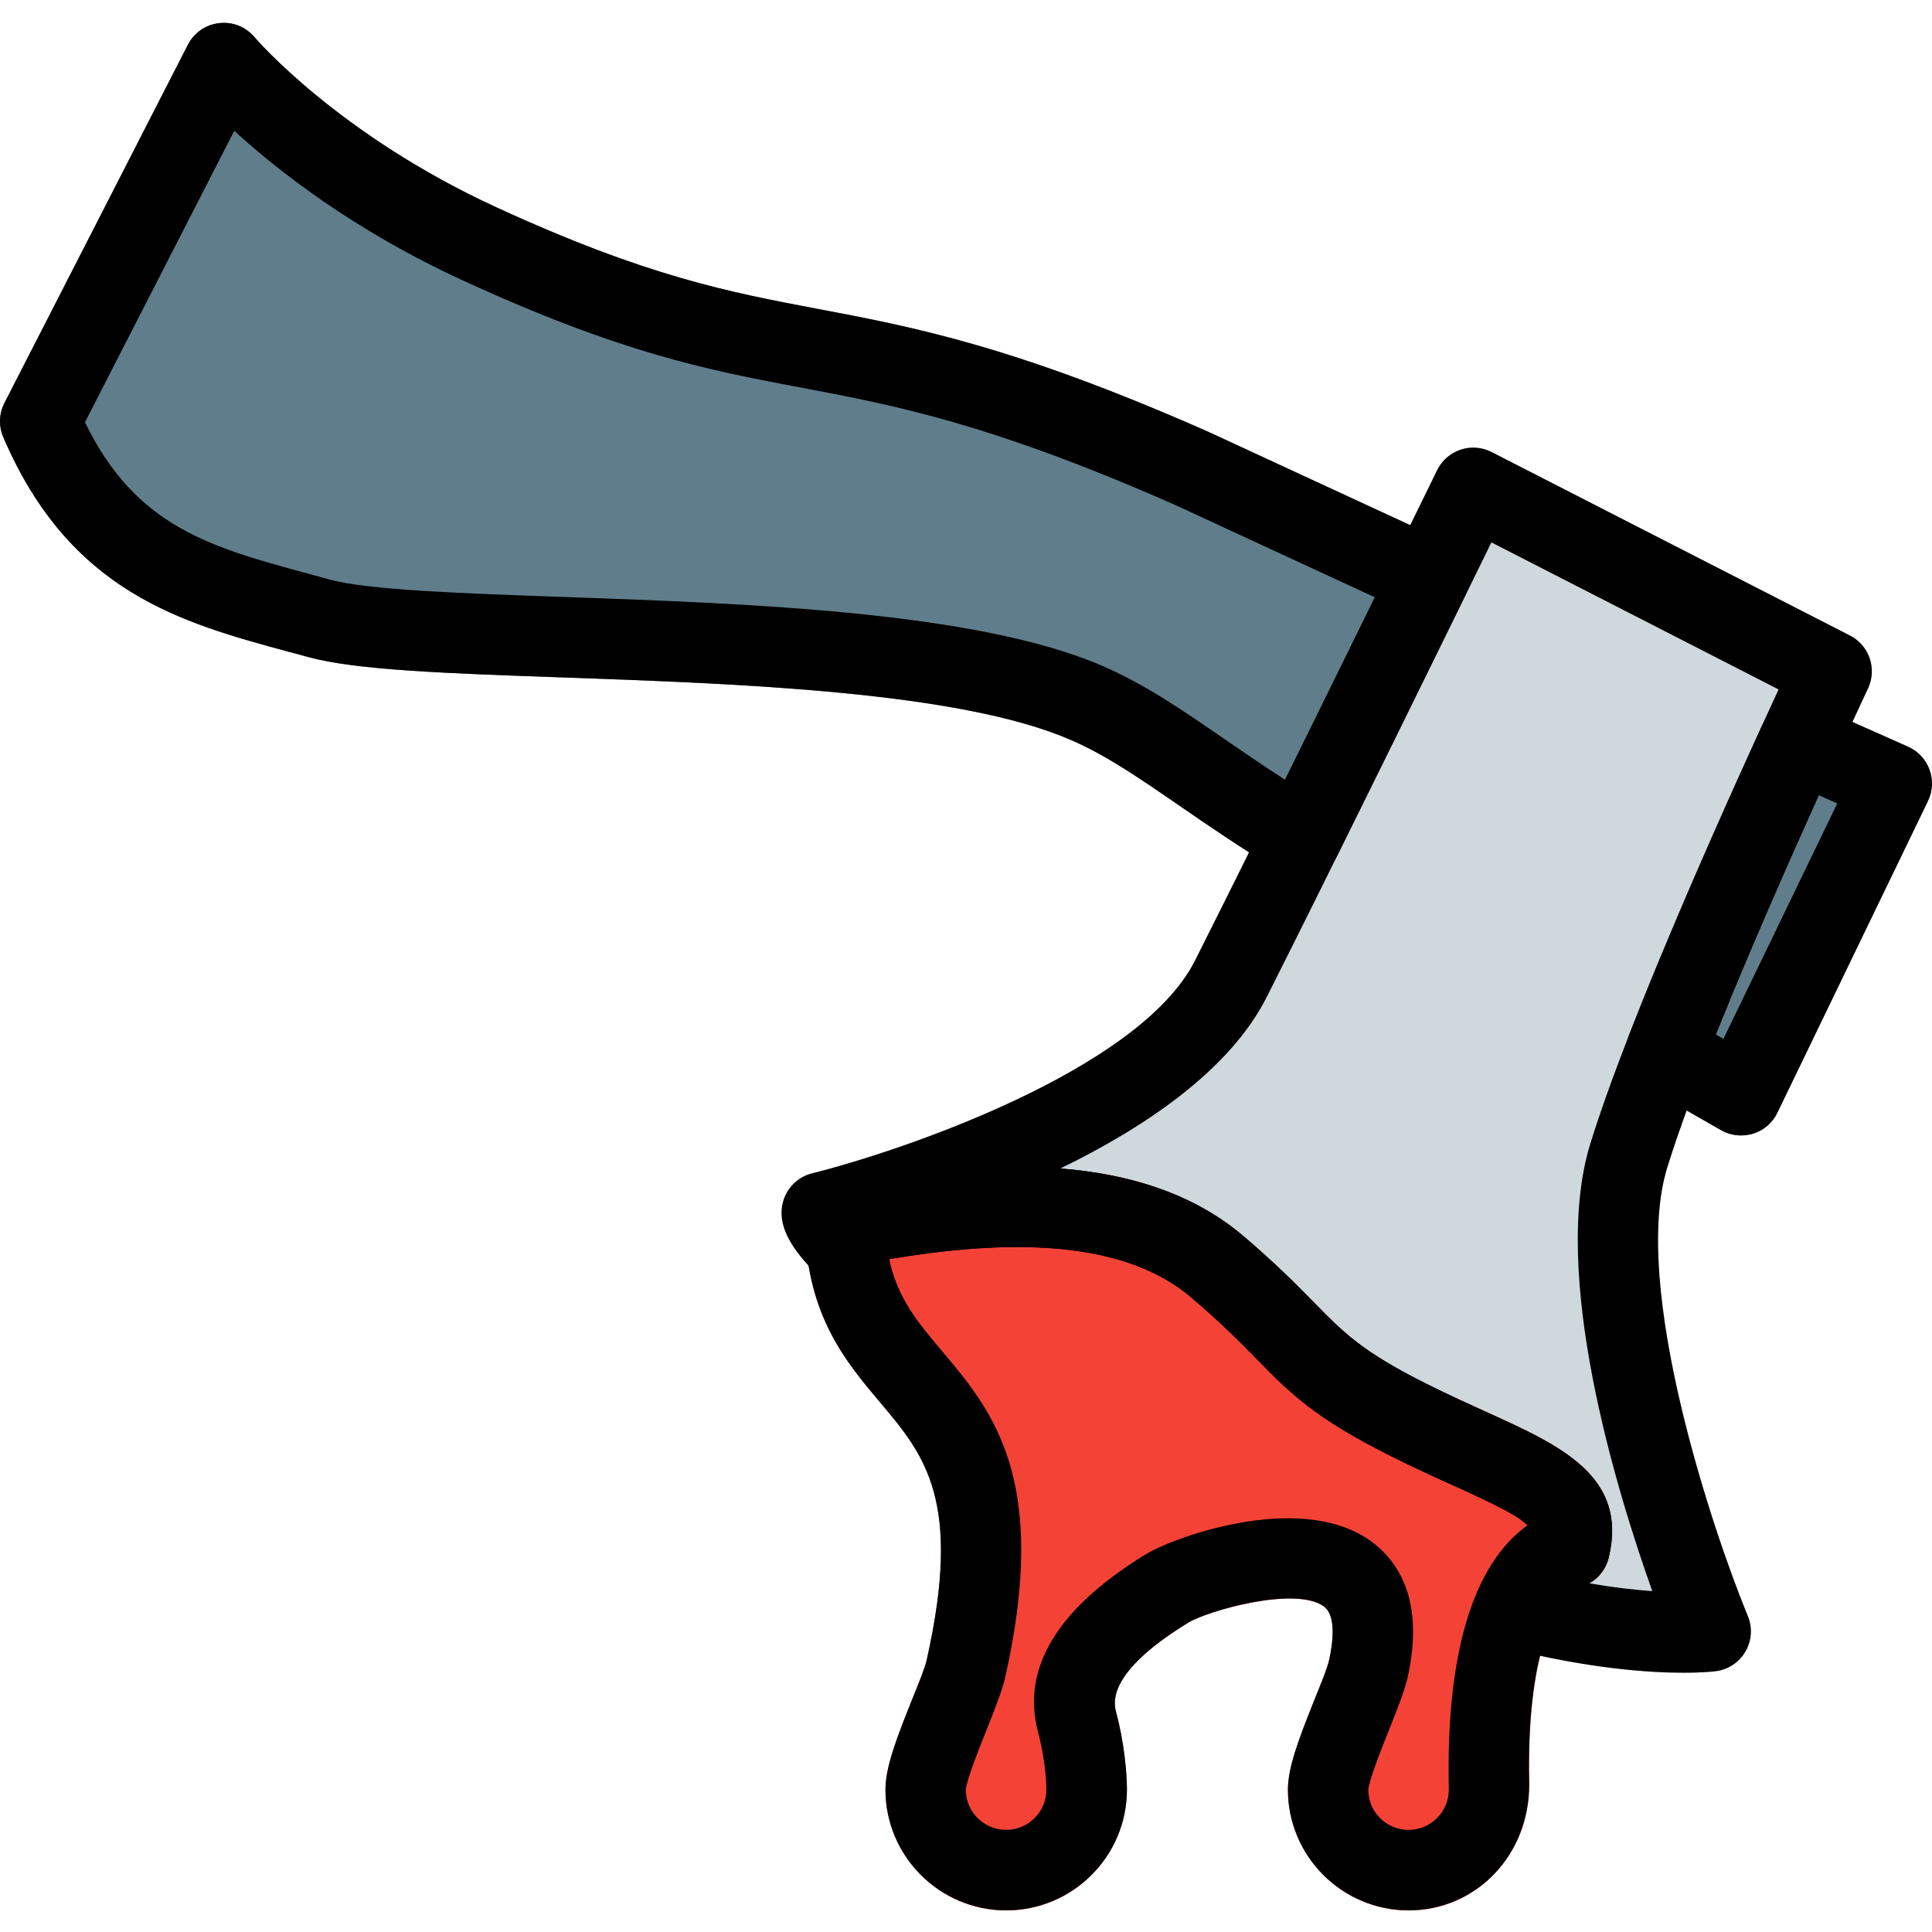 <svg id="icon" height="512pt" viewBox="0 -6 512.049 512" width="512pt" xmlns="http://www.w3.org/2000/svg"><path d="m511.371 197.977c-1.004-2.711-3.051-4.91-5.699-6.082l-24.617-10.945c-5.375-2.344-11.582-.02-14.016 5.312-8.363 18.219-24.062 53.141-35.52 82.711-1.922 4.906.062 10.473 4.629 13.098l20.012 11.434c1.621.918 3.434 1.387 5.27 1.387 1.066 0 2.152-.168 3.156-.469 2.836-.875 5.141-2.898 6.441-5.547l39.914-82.602c1.262-2.602 1.41-5.59.43-8.297zm0 0" fill="#607d8b"/><path d="m383.242 137.516-63.062-29.141c-51.457-22.699-77.992-27.734-103.656-32.574-23.148-4.398-44.992-8.516-85.016-26.926-42.113-19.371-63.809-44.797-64.043-45.055-2.281-2.711-5.652-4.117-9.363-3.734-3.543.406-6.68 2.539-8.301 5.738l-48.617 94.957c-1.453 2.816-1.578 6.145-.32 9.066 17.664 41.172 47.211 49.172 75.797 56.918l5.121 1.387c12.562 3.434 36.543 4.285 66.898 5.352 47 1.664 105.496 3.734 135.086 16.578 9.387 4.055 17.961 9.961 28.84 17.43 7.68 5.289 16.301 11.199 26.754 17.555 1.684 1.027 3.605 1.539 5.547 1.539 1.004 0 2.004-.152 2.984-.43 2.883-.832 5.25-2.836 6.594-5.523 11.797-23.828 24.77-50.238 33.898-68.801 1.258-2.582 1.43-5.566.469-8.277-.961-2.707-3.008-4.863-5.609-6.059zm0 0" fill="#607d8b"/><path d="m495.051 176.449c2.453-5.203.34-11.434-4.801-14.059l-94.934-48.617c-2.539-1.281-5.484-1.496-8.234-.621-2.711.918-4.949 2.883-6.207 5.441 0 0-43.992 90.027-64.172 129.984-14.719 29.16-78.25 50.582-101.484 56.383-3.797.961-6.762 3.926-7.742 7.703-1.879 7.316 4.137 14.355 9.602 19.648 3.242 3.133 8 3.434 12.094 1.387 2.348-1.152 4.098-3.285 5.055-5.762 27.051-4.609 61.398-7.082 81.367 9.836 8.043 6.824 13.098 11.988 17.387 16.363 8.895 9.066 15.34 15.613 35.543 25.727 6.184 3.094 11.879 5.676 17 8 12.246 5.547 17.387 8.277 19.266 10.43-5.398 3.992-9.836 9.922-13.227 17.773-1.238 2.879-1.176 6.121.234 8.938 1.363 2.816 3.926 4.863 6.934 5.633 22.078 5.633 38.27 6.676 47.422 6.676 5.312 0 8.258-.363 8.555-.406 3.266-.445 6.188-2.367 7.832-5.246 1.664-2.879 1.898-6.355.617-9.406-9.258-22.379-31.105-87.363-21.332-118.914 12.734-40.961 52.84-126.035 53.227-126.891zm0 0" fill="#cfd8dc"/><path d="m394.379 368.406c-4.887-2.219-10.348-4.691-16.277-7.637-17.047-8.512-21.867-13.441-29.867-21.59-4.652-4.734-10.113-10.281-18.797-17.664-29.074-24.66-75.219-19.262-107.453-13.012-5.145.98-8.789 5.547-8.641 10.773.684 23.594 10.922 35.73 19.969 46.441 11.711 13.887 21.824 25.879 12.309 68.223-.535 2.328-2.156 6.168-3.84 10.348-4.289 10.711-7.105 18.133-7.105 24.023 0 17.641 14.359 32 32 32 17.645 0 32-14.359 32-32 0-4.566-.766-12.758-2.922-20.758-1.77-6.637 4.844-14.742 19.137-23.488 5.332-3.223 28.371-9.793 35.969-4.332 3.434 2.477 2.344 9.984 1.387 14.23-.516 2.348-2.156 6.188-3.844 10.41-4.242 10.668-7.059 18.07-7.059 23.938 0 17.641 14.355 32 32 32 17.641 0 32-14.359 31.977-33.473-.766-34.605 6.871-49.812 14.316-52.48 3.348-1.238 5.887-4.031 6.742-7.531 5.227-21.547-12.844-29.762-32-38.422zm0 0" fill="#f44336"/><path d="m461.43 294.914c-1.836 0-3.648-.469-5.27-1.387l-20.012-11.457c-4.566-2.625-6.551-8.191-4.629-13.121 10.793-27.816 25.281-60.328 35.52-82.707 2.434-5.312 8.574-7.703 14.039-5.312l24.637 10.945c2.648 1.172 4.695 3.371 5.676 6.078 1.004 2.711.855 5.719-.406 8.32l-39.914 82.625c-1.281 2.664-3.605 4.672-6.422 5.547-1.086.32-2.152.469-3.219.469zm-6.68-26.773 2.027 1.172 30.164-62.398-4.906-2.176c-7.656 16.961-18.387 41.215-27.285 63.402zm0 0"/><path d="m344.883 226.625c-1.941 0-3.84-.512-5.523-1.559-10.496-6.355-19.113-12.285-26.836-17.598-10.84-7.469-19.414-13.355-28.758-17.41-29.59-12.84-88.043-14.891-135.043-16.555-30.379-1.066-54.379-1.918-66.941-5.375l-5.102-1.363c-28.586-7.746-58.152-15.746-75.816-56.941-1.258-2.922-1.133-6.227.32-9.066l48.617-94.934c1.621-3.176 4.738-5.332 8.301-5.715 3.562-.43 7.082 1 9.363 3.73.215.258 21.93 25.688 64.023 45.059 40.02 18.41 61.867 22.527 84.992 26.902 25.664 4.863 52.199 9.855 103.656 32.574l63.062 29.164c2.602 1.191 4.609 3.41 5.566 6.121.961 2.688.789 5.676-.469 8.258-9.086 18.559-22.078 44.969-33.875 68.82-1.324 2.664-3.715 4.672-6.594 5.504-.938.254-1.941.383-2.945.383zm-322.367-120.727c13.547 27.777 33.133 33.07 59.734 40.277l5.164 1.41c10.176 2.793 35.367 3.668 62.059 4.609 48.789 1.727 109.504 3.859 142.781 18.301 11.242 4.887 21.035 11.605 32.363 19.414 4.863 3.328 10.09 6.934 15.957 10.73 8.277-16.746 16.77-34.004 23.809-48.363l-52.969-24.488c-49.07-21.633-74.391-26.41-98.883-31.039-24.445-4.609-47.531-8.984-89.941-28.48-29.012-13.355-49.152-29.227-60.5-39.617zm0 0"/><path d="m446.219 437.312c-9.133 0-25.324-1.066-47.445-6.699-3.031-.766-5.57-2.836-6.934-5.629-1.387-2.816-1.453-6.082-.215-8.941 3.395-7.828 7.828-13.781 13.227-17.727-1.875-2.176-7.039-4.906-19.305-10.477-5.121-2.301-10.816-4.883-16.984-7.977-20.223-10.133-26.664-16.66-35.562-25.75-4.285-4.375-9.344-9.516-17.387-16.34-19.945-16.961-54.227-14.488-81.234-9.855-.941 2.516-2.73 4.672-5.145 5.863-4.051 2.008-8.895 1.664-12.117-1.492-5.461-5.312-11.52-12.352-9.621-19.668.984-3.797 3.969-6.742 7.766-7.68 23.234-5.781 86.742-27.203 101.461-56.387 20.16-39.957 64.172-129.961 64.172-129.961 1.258-2.582 3.5-4.543 6.23-5.441 2.688-.918 5.652-.68 8.234.641l94.953 48.621c5.121 2.621 7.234 8.832 4.781 14.035-.406.855-40.512 85.93-53.184 126.891-9.773 31.531 12.094 96.535 21.332 118.934 1.281 3.07 1.043 6.551-.621 9.406-1.664 2.859-4.543 4.801-7.848 5.227-.32.043-3.242.406-8.555.406zm-25.004-23.699c6.57 1.129 12.16 1.75 16.703 2.066-9.598-26.922-27.094-84.137-16.406-118.652 10.691-34.582 38.934-96.684 49.879-120.32l-76.117-38.977c-11.945 24.406-43.348 88.445-59.52 120.445-9.793 19.414-32.191 34.52-54.742 45.504 17.77 1.41 34.945 6.379 48.426 17.816 8.707 7.402 14.168 12.949 18.797 17.684 8 8.148 12.844 13.078 29.867 21.59 5.887 2.945 11.348 5.418 16.234 7.637 19.156 8.684 37.27 16.875 32.02 38.422-.684 2.879-2.582 5.355-5.141 6.785zm-5.207-9.324h.215zm0 0"/><path d="m373.344 500.289c-17.645 0-32-14.355-32-32 0-5.844 2.793-13.27 7.082-23.938 1.684-4.199 3.305-8.062 3.84-10.41.938-4.242 2.027-11.754-1.406-14.227-7.512-5.422-30.613 1.109-35.949 4.328-14.293 8.746-20.926 16.875-19.156 23.488 2.156 8.023 2.922 16.191 2.922 20.758 0 17.645-14.355 32-32 32-17.641 0-32-14.355-32-32 0-5.844 2.797-13.27 7.082-23.938 1.688-4.199 3.309-8.062 3.84-10.41 9.539-42.367-.598-54.355-12.309-68.242-9.023-10.691-19.262-22.828-19.969-46.445-.148-5.227 3.52-9.793 8.641-10.773 32.191-6.25 78.402-11.668 107.457 12.992 8.703 7.402 14.164 12.949 18.793 17.664 8 8.148 12.844 13.078 29.867 21.613 5.891 2.941 11.352 5.418 16.234 7.637 19.16 8.68 37.27 16.875 32.023 38.422-.855 3.477-3.371 6.293-6.742 7.508-7.426 2.688-15.105 17.879-14.316 52.48.066 19.137-14.293 33.492-31.934 33.492zm-32-103.914c7.957 0 15.766 1.602 21.91 5.996 7.039 5.055 14.484 15.445 9.812 36.242-.684 3.074-2.645 8.172-4.863 13.699-1.879 4.691-5.379 13.418-5.547 16.062 0 5.801 4.777 10.582 10.664 10.582 5.891 0 10.668-4.781 10.668-10.668-.812-35.945 6.355-59.648 20.82-70.035-1.918-2.176-7.082-4.91-19.262-10.434-5.121-2.305-10.816-4.887-16.984-7.98-20.223-10.133-26.664-16.66-35.562-25.746-4.285-4.375-9.344-9.516-17.387-16.344-19.625-16.684-53.141-14.57-79.934-10.07 2.176 10.348 7.508 16.684 13.91 24.277 13.438 15.938 28.672 33.984 16.809 86.68-.684 3.051-2.645 8.148-4.863 13.676-1.879 4.691-5.375 13.418-5.547 16.062 0 5.801 4.777 10.582 10.668 10.582 5.887 0 10.664-4.781 10.664-10.668 0-3.391-.68-9.621-2.195-15.211-4.523-16.938 5.098-32.832 28.629-47.211 4.949-3.008 21.566-9.492 37.59-9.492zm0 0"/></svg>
